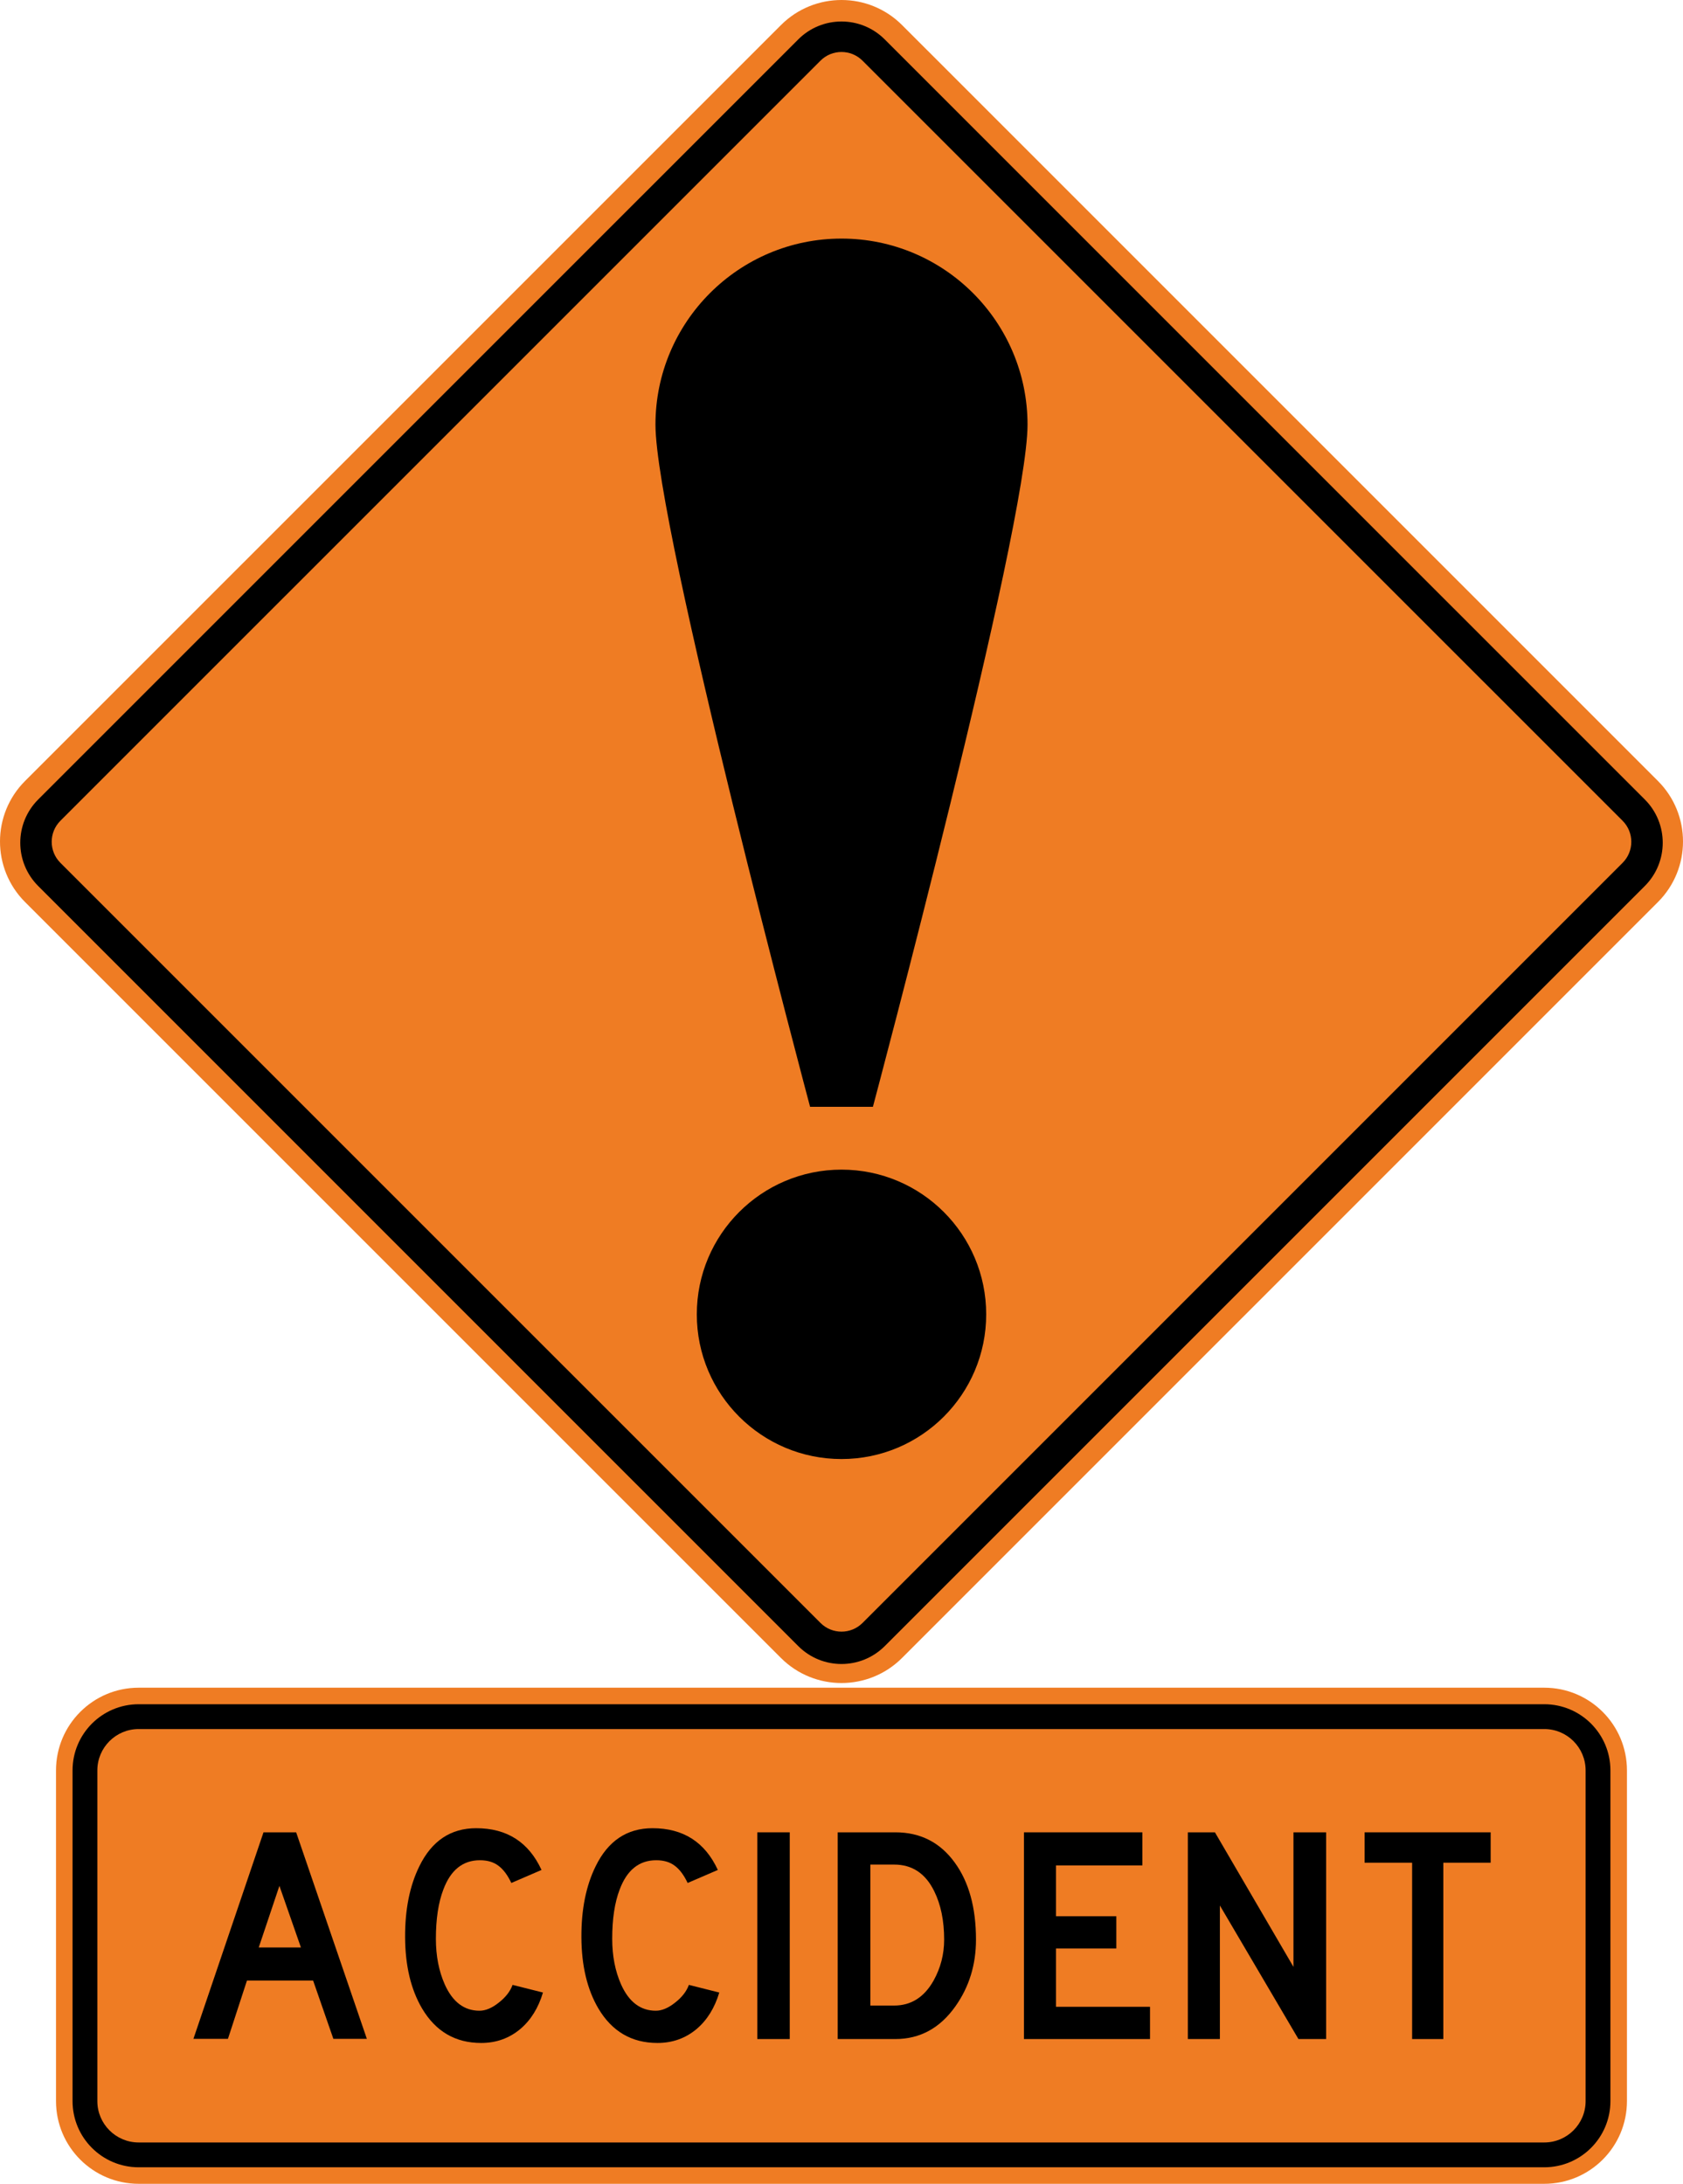 <?xml version="1.0" encoding="UTF-8" standalone="no"?>
<!-- Created with Inkscape (http://www.inkscape.org/) -->

<svg
   xmlns:dc="http://purl.org/dc/elements/1.1/"
   xmlns:cc="http://creativecommons.org/ns#"
   xmlns:rdf="http://www.w3.org/1999/02/22-rdf-syntax-ns#"
   xmlns:svg="http://www.w3.org/2000/svg"
   xmlns="http://www.w3.org/2000/svg"
   xmlns:sodipodi="http://sodipodi.sourceforge.net/DTD/sodipodi-0.dtd"
   xmlns:inkscape="http://www.inkscape.org/namespaces/inkscape"
   id="svg17624"
   version="1.1"
   inkscape:version="0.48.2 r9819"
   width="360.628"
   height="467.91"
   xml:space="preserve"
   sodipodi:docname="fire.svg"><defs
     id="defs17628"><inkscape:perspective
       sodipodi:type="inkscape:persp3d"
       inkscape:vp_x="0 : 0.5 : 1"
       inkscape:vp_y="0 : 1000 : 0"
       inkscape:vp_z="1 : 0.5 : 1"
       inkscape:persp3d-origin="0.5 : 0.33333333 : 1"
       id="perspective17632" /><clipPath
       clipPathUnits="userSpaceOnUse"
       id="clipPath17642"><path
         d="m -2,710 501,0 0,-711 -501,0 0,711 z"
         id="path17644"
         inkscape:connector-curvature="0" /></clipPath><clipPath
       clipPathUnits="userSpaceOnUse"
       id="clipPath17648"><path
         d="m 0,708.06 498,0 0,-708 -498,0 0,708 z"
         id="path17650"
         inkscape:connector-curvature="0" /></clipPath><clipPath
       clipPathUnits="userSpaceOnUse"
       id="clipPath17798"><path
         d="m -2,710 501,0 0,-711 -501,0 0,711 z"
         id="path17800"
         inkscape:connector-curvature="0" /></clipPath><clipPath
       clipPathUnits="userSpaceOnUse"
       id="clipPath17804"><path
         d="m 0,708.06 498,0 0,-708 -498,0 0,708 z"
         id="path17806"
         inkscape:connector-curvature="0" /></clipPath><clipPath
       id="Clip0"><path
         inkscape:connector-curvature="0"
         d="m 0,0 212.597,0 0,269.292 L 0,269.292 0,0 z"
         transform="translate(0.924,0.88)"
         id="path7" /></clipPath><clipPath
       id="Clip0-8"><path
         inkscape:connector-curvature="0"
         d="m 0,0 170.079,0 0,113.386 L 0,113.386 0,0 z"
         transform="translate(0.099,0.822)"
         id="path7-8" /></clipPath><clipPath
       id="Clip0-1"><path
         inkscape:connector-curvature="0"
         d="m 0,0 287.009,0 0,159.449 L 0,159.449 0,0 z"
         transform="translate(0.396,0.268)"
         id="path7-7" /></clipPath><clipPath
       id="Clip0-17"><path
         inkscape:connector-curvature="0"
         d="m 0,0 340.157,0 0,170.079 L 0,170.079 0,0 z"
         transform="translate(0.289,0.774)"
         id="path7-4" /></clipPath><clipPath
       id="Clip0-174"><path
         inkscape:connector-curvature="0"
         d="m 0,0 269.291,0 0,85.039 L 0,85.039 0,0 z"
         transform="translate(0.899,0.48)"
         id="path7-0" /></clipPath></defs><sodipodi:namedview
     pagecolor="#ffffff"
     bordercolor="#666666"
     borderopacity="1"
     objecttolerance="10"
     gridtolerance="10"
     guidetolerance="10"
     inkscape:pageopacity="0"
     inkscape:pageshadow="2"
     inkscape:window-width="1280"
     inkscape:window-height="1004"
     id="namedview17626"
     showgrid="false"
     inkscape:zoom="1.0853633"
     inkscape:cx="205.20591"
     inkscape:cy="118.24745"
     inkscape:window-x="-8"
     inkscape:window-y="-8"
     inkscape:window-maximized="1"
     inkscape:current-layer="g17634"
     fit-margin-top="0"
     fit-margin-left="0"
     fit-margin-right="0"
     fit-margin-bottom="0"
     showguides="true"
     inkscape:guide-bbox="true" /><g
     id="g17634"
     inkscape:groupmode="layer"
     inkscape:label="GG1999P002"
     transform="matrix(1.25,0,0,-1.25,570.694,-443.522)"><path
       inkscape:connector-curvature="0"
       style="fill:#ef7c23;fill-rule:nonzero;stroke:none"
       d="m -172.353,-488.68 c 5.735,-5.734 5.734,-15.03 0,-20.764 l -129.571,-129.563 c -5.734,-5.733 -15.03,-5.733 -20.765,0 l -129.566,129.563 c -5.733,5.734 -5.733,15.03 9.6e-4,20.764 l 129.571,129.562 c 5.735,5.734 15.03,5.734 20.765,0 l 129.565,-129.562 z"
       id="path11" /><path
       inkscape:connector-curvature="0"
       style="fill:#000000;fill-rule:nonzero;stroke:none"
       d="m -450.008,-506.69 c -4.096,4.095 -4.096,10.736 0,14.832 l 130.286,130.283 c 4.096,4.096 10.736,4.096 14.833,0 l 130.288,-130.283 c 4.097,-4.096 4.097,-10.737 0,-14.832 l -130.285,-130.283 c -4.097,-4.096 -10.737,-4.096 -14.833,0 l -130.289,130.283 z"
       id="path13" /><path
       inkscape:connector-curvature="0"
       style="fill:#ef7c23;fill-rule:nonzero;stroke:none"
       d="m -446.199,-502.72 c -1.993,1.992 -1.993,5.222 0,7.215 l 130.287,130.283 c 1.992,1.993 5.222,1.993 7.215,0 l 130.289,-130.283 c 1.993,-1.993 1.993,-5.223 8e-4,-7.215 l -130.287,-130.284 c -1.993,-1.993 -5.223,-1.993 -7.215,0 l -130.29,130.284 z"
       id="path15" /><path
       inkscape:connector-curvature="0"
       style="fill:#000000;fill-rule:nonzero;stroke:none"
       d="m -337.108,-580.109 c 0,13.699 11.105,24.804 24.804,24.804 13.698,0 24.803,-11.105 24.803,-24.804 0,-13.698 -11.105,-24.803 -24.803,-24.803 -13.699,0 -24.804,11.105 -24.804,24.803 z"
       id="path17" /><path
       inkscape:connector-curvature="0"
       style="fill:#000000;fill-rule:nonzero;stroke:none"
       d="m -312.304,-395.714 c 17.612,0 31.89,-14.303 31.89,-31.89 0,-17.575 -26.504,-116.929 -26.504,-116.929 l -10.773,0 c 0,0 -26.504,99.354 -26.504,116.929 0,17.587 14.278,31.89 31.891,31.89 z"
       id="path19" /><path
       inkscape:connector-curvature="0"
       style="fill:#ef7c23;fill-rule:nonzero;stroke:none"
       d="m -446.953,-658.28 c 0,7.827 6.346,14.173 14.173,14.173 l 240.946,0 c 7.828,0 14.172,-6.346 14.172,-14.173 l 0,-56.693 c 0,-7.827 -6.344,-14.173 -14.172,-14.173 l -240.946,0 c -7.827,0 -14.173,6.346 -14.173,14.173 l 0,56.693 z"
       id="path11-1" /><path
       inkscape:connector-curvature="0"
       style="fill:#000000;fill-rule:nonzero;stroke:none"
       d="m -444.118,-658.28 c 0,6.262 5.076,11.339 11.338,11.339 l 240.946,0 c 6.261,0 11.338,-5.077 11.338,-11.339 l 0,-56.693 c 0,-6.262 -5.077,-11.339 -11.338,-11.339 l -240.946,0 c -6.262,0 -11.338,5.077 -11.338,11.339 l 0,56.693 z"
       id="path13-7" /><path
       inkscape:connector-curvature="0"
       style="fill:#ef7c23;fill-rule:nonzero;stroke:none"
       d="m -439.866,-658.28 c 0,3.913 3.173,7.086 7.087,7.086 l 240.945,0 c 3.914,0 7.086,-3.173 7.086,-7.086 l 0,-56.693 c 0,-3.914 -3.172,-7.086 -7.086,-7.086 l -240.945,0 c -3.914,0 -7.087,3.172 -7.087,7.086 l 0,56.693 z"
       id="path15-4" /><path
       inkscape:connector-curvature="0"
       style="fill:#000000;fill-rule:evenodd;stroke:none"
       d="m -411.385,-668.897 -12.013,-35.398 5.918,0 3.26,9.992 11.338,0 3.473,-9.992 5.74,0 -12.118,35.398 -5.598,0 z m 6.413,-19.736 -7.229,0 3.543,10.559 3.686,-10.559 z"
       id="path17-1" /><path
       inkscape:connector-curvature="0"
       style="fill:#000000;fill-rule:nonzero;stroke:none"
       d="m -368.901,-677.579 5.173,2.232 c -2.196,4.771 -5.929,7.157 -11.196,7.157 -4.37,0 -7.618,-2.173 -9.744,-6.519 -1.653,-3.354 -2.469,-7.417 -2.444,-12.19 0.023,-4.865 0.992,-8.929 2.905,-12.188 2.338,-3.945 5.717,-5.917 10.134,-5.917 2.574,0 4.818,0.803 6.732,2.409 1.795,1.535 3.082,3.614 3.862,6.236 l -5.209,1.31 c -0.401,-1.11 -1.193,-2.125 -2.374,-3.047 -1.157,-0.921 -2.256,-1.382 -3.295,-1.382 -2.622,0 -4.606,1.5 -5.953,4.5 -1.016,2.291 -1.524,4.901 -1.524,7.83 0,3.402 0.426,6.213 1.276,8.434 1.252,3.354 3.343,5.031 6.271,5.031 1.3,0 2.362,-0.318 3.189,-0.956 0.826,-0.614 1.559,-1.595 2.196,-2.941 z"
       id="path19-7" /><path
       inkscape:connector-curvature="0"
       style="fill:#000000;fill-rule:nonzero;stroke:none"
       d="m -338.678,-677.579 5.174,2.232 c -2.198,4.771 -5.93,7.157 -11.198,7.157 -4.37,0 -7.618,-2.173 -9.744,-6.519 -1.653,-3.354 -2.469,-7.417 -2.444,-12.19 0.023,-4.865 0.992,-8.929 2.905,-12.188 2.339,-3.945 5.717,-5.917 10.134,-5.917 2.575,0 4.819,0.803 6.732,2.409 1.795,1.535 3.082,3.614 3.863,6.236 l -5.209,1.31 c -0.402,-1.11 -1.193,-2.125 -2.374,-3.047 -1.158,-0.921 -2.256,-1.382 -3.295,-1.382 -2.622,0 -4.607,1.5 -5.953,4.5 -1.016,2.291 -1.523,4.901 -1.523,7.83 0,3.402 0.425,6.213 1.275,8.434 1.252,3.354 3.342,5.031 6.272,5.031 1.299,0 2.361,-0.318 3.189,-0.956 0.826,-0.614 1.558,-1.595 2.196,-2.941 z"
       id="path21" /><path
       inkscape:connector-curvature="0"
       style="fill:#000000;fill-rule:nonzero;stroke:none"
       d="m -326.738,-704.331 5.564,0 0,35.434 -5.564,0 0,-35.434 z"
       id="path23" /><path
       inkscape:connector-curvature="0"
       style="fill:#000000;fill-rule:evenodd;stroke:none"
       d="m -312.955,-668.897 0,-35.434 9.886,0 c 4.229,0 7.665,1.878 10.311,5.634 2.339,3.307 3.508,7.11 3.508,11.409 0,5.481 -1.216,9.887 -3.65,13.217 -2.504,3.449 -5.893,5.173 -10.169,5.174 l -9.886,0 z m 5.598,-29.693 0,24.165 4.075,0 c 3.095,0 5.386,-1.524 6.874,-4.57 1.134,-2.291 1.701,-5.056 1.701,-8.292 0,-2.504 -0.602,-4.842 -1.807,-7.016 -1.607,-2.857 -3.862,-4.287 -6.768,-4.287 l -4.075,0 z"
       id="path25" /><path
       inkscape:connector-curvature="0"
       style="fill:#000000;fill-rule:nonzero;stroke:none"
       d="m -281.03,-668.897 0,-35.434 21.614,0 0,5.527 -16.122,0 0,9.992 10.346,0 0,5.528 -10.346,0 0,8.716 14.811,0 0,5.67 -20.303,0 z"
       id="path27" /><path
       inkscape:connector-curvature="0"
       style="fill:#000000;fill-rule:nonzero;stroke:none"
       d="m -252.932,-668.897 0,-35.434 5.492,0 0,22.89 13.464,-22.89 4.748,0 0,35.434 -5.599,0 0,-23.067 -13.463,23.067 -4.642,0 z"
       id="path29" /><path
       inkscape:connector-curvature="0"
       style="fill:#000000;fill-rule:nonzero;stroke:none"
       d="m -222.637,-668.897 0,-5.209 8.149,0 0,-30.225 5.351,0 0,30.225 8.114,0 0,5.209 -21.614,0 z"
       id="path31" /></g></svg>